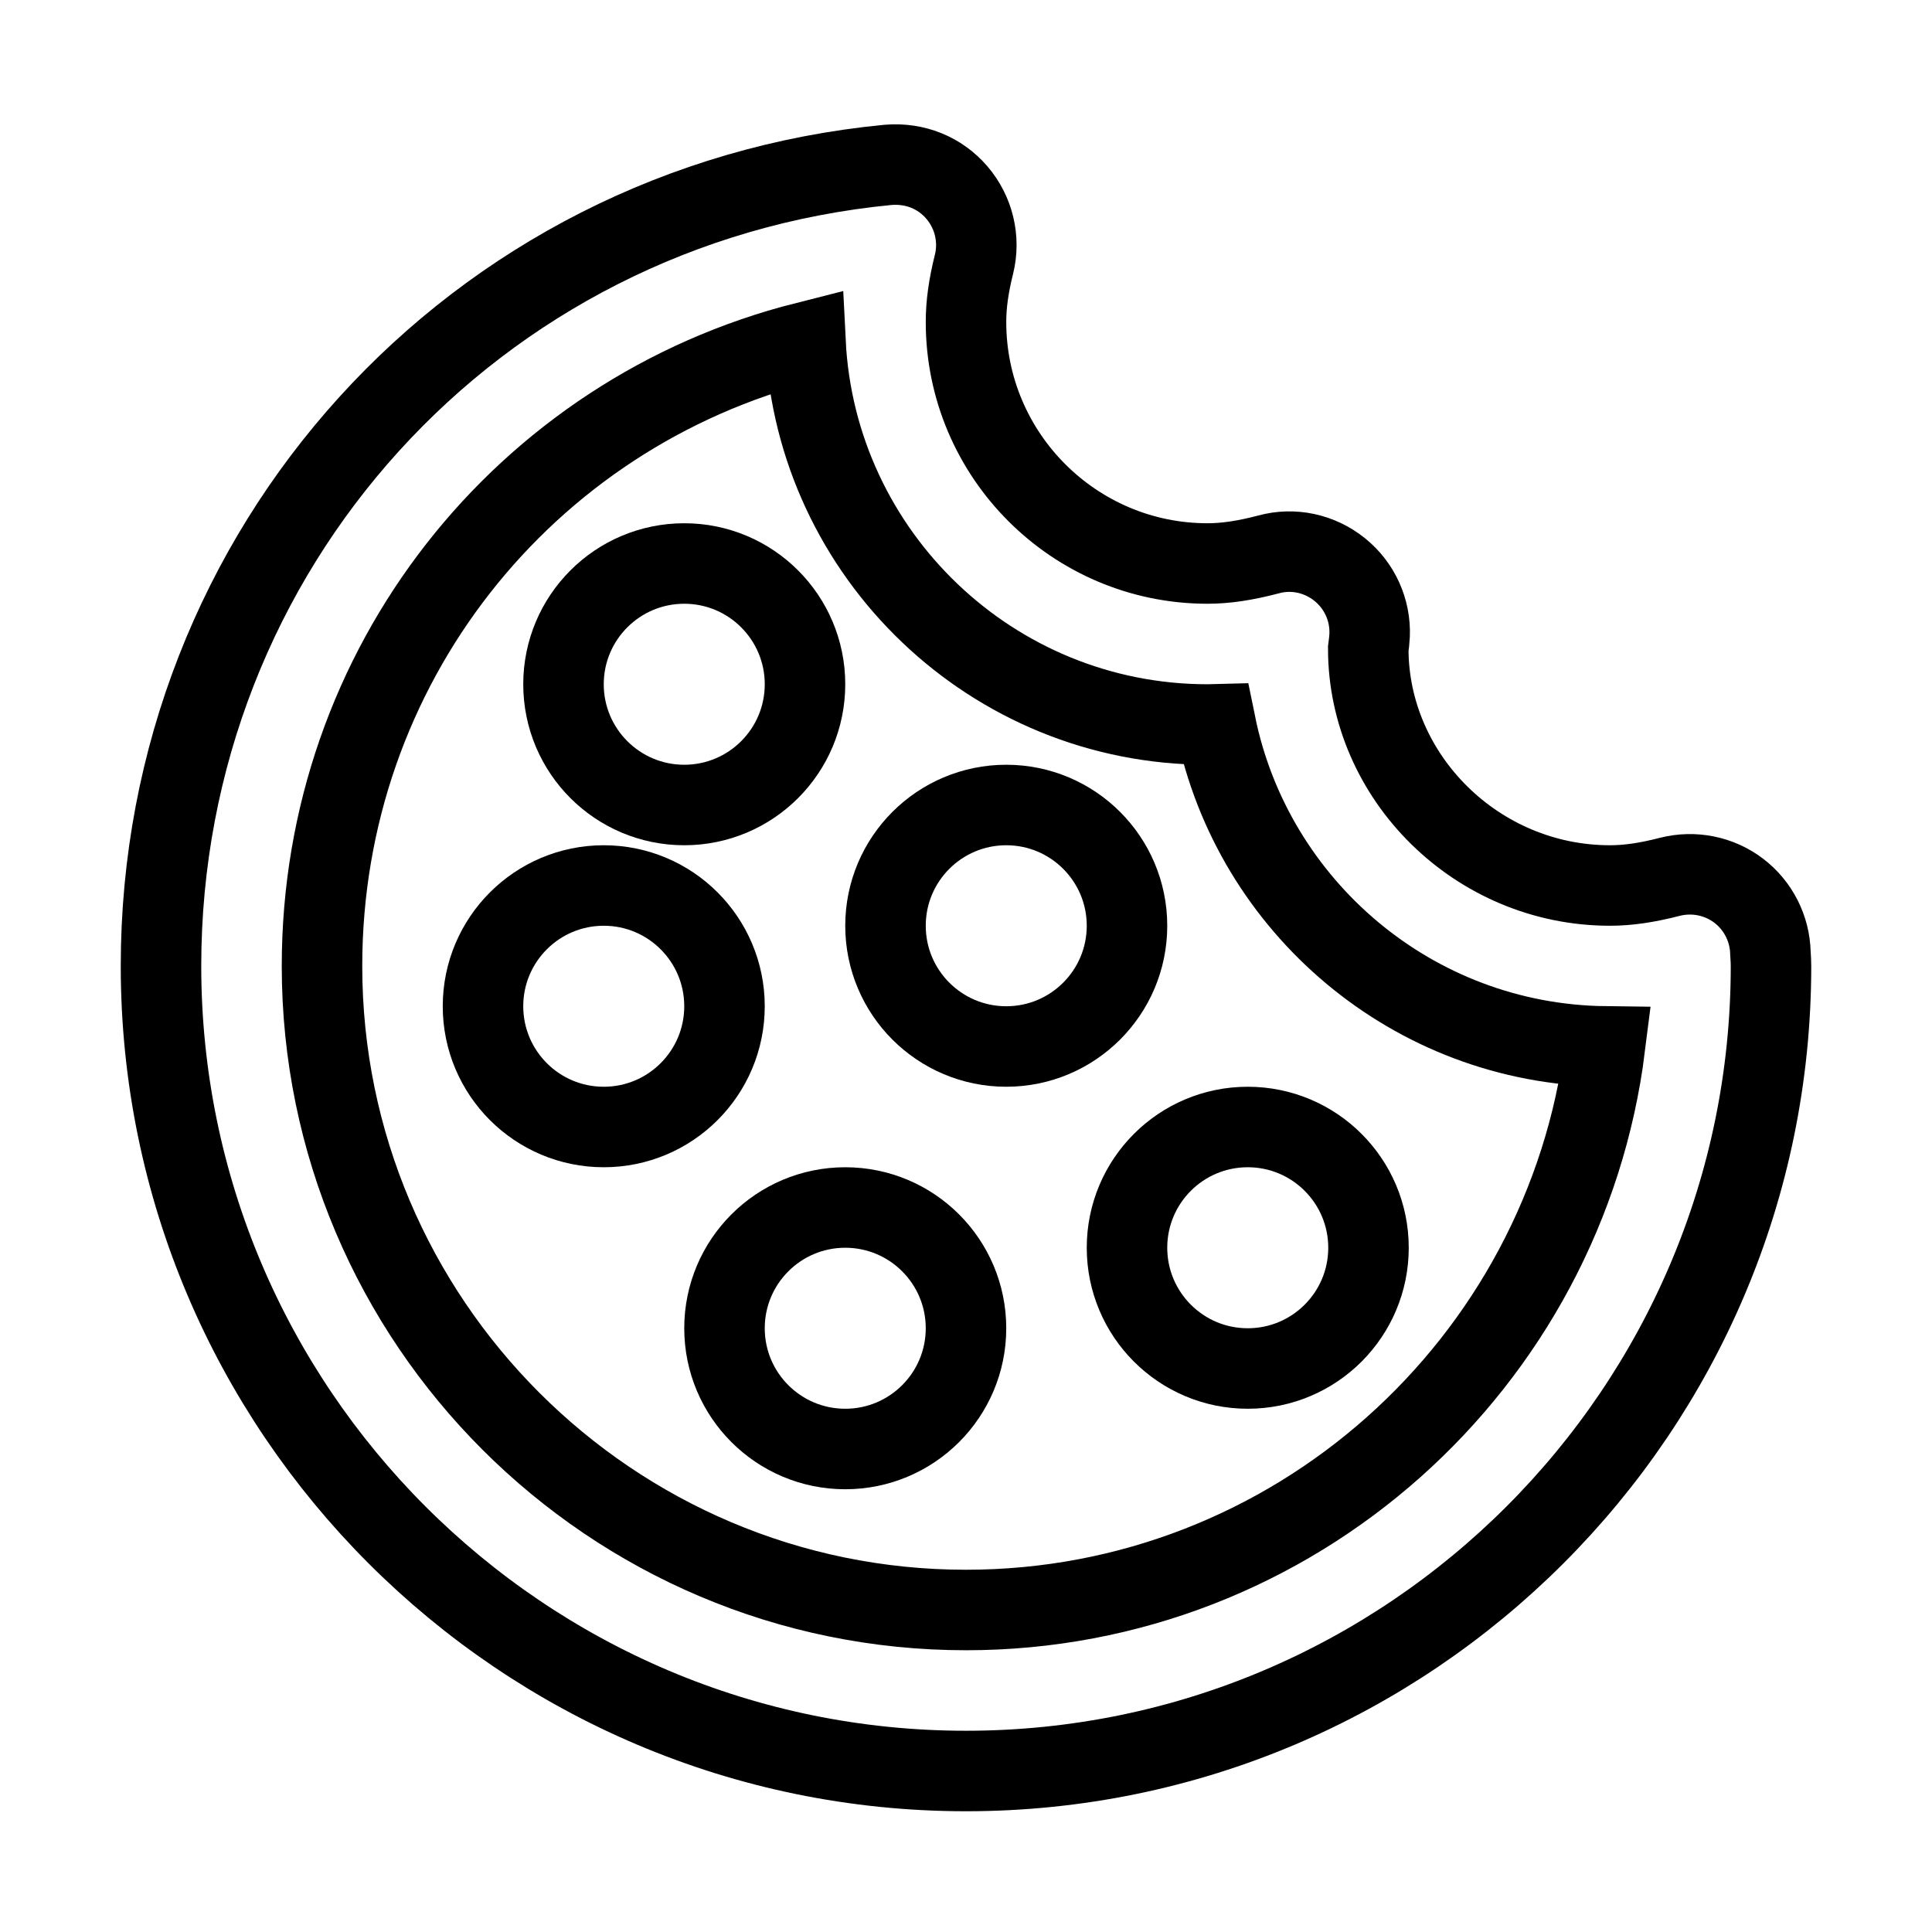 <svg xmlns="http://www.w3.org/2000/svg" fill="none" stroke="currentColor" viewBox="0 0 24 24"><path d="M21.598,11.064c-0.243-0.184-0.557-0.247-0.854-0.172C20.458,10.966,20.222,11,20,11c-1.654,0-3-1.346-3.003-2.937 c0.005-0.034,0.016-0.136,0.017-0.17c0.013-0.317-0.126-0.621-0.373-0.819c-0.248-0.199-0.575-0.271-0.881-0.187 C15.467,6.964,15.226,7,15,7c-1.654,0-3-1.346-3-3c0-0.217,0.031-0.444,0.099-0.716c0.078-0.315-0.002-0.648-0.214-0.894 c-0.211-0.245-0.518-0.369-0.853-0.342C5.883,2.544,2,6.822,2,12c0,5.514,4.486,10,10,10s10-4.486,10-10 c0-0.049-0.003-0.097-0.007-0.16C21.986,11.535,21.841,11.249,21.598,11.064z M12,20c-4.411,0-8-3.589-8-8 c0-3.723,2.509-6.864,6.006-7.75C10.137,6.892,12.327,9,15,9c0.033,0,0.066,0,0.101-0.001c0.46,2.26,2.449,3.971,4.837,4 C19.444,16.941,16.073,20,12,20z"/><circle cx="12.5" cy="11.5" r="1.5"/><circle cx="8.5" cy="8.5" r="1.5"/><circle cx="7.5" cy="12.5" r="1.5"/><circle cx="15.5" cy="15.5" r="1.5"/><circle cx="10.5" cy="16.5" r="1.5"/></svg>
